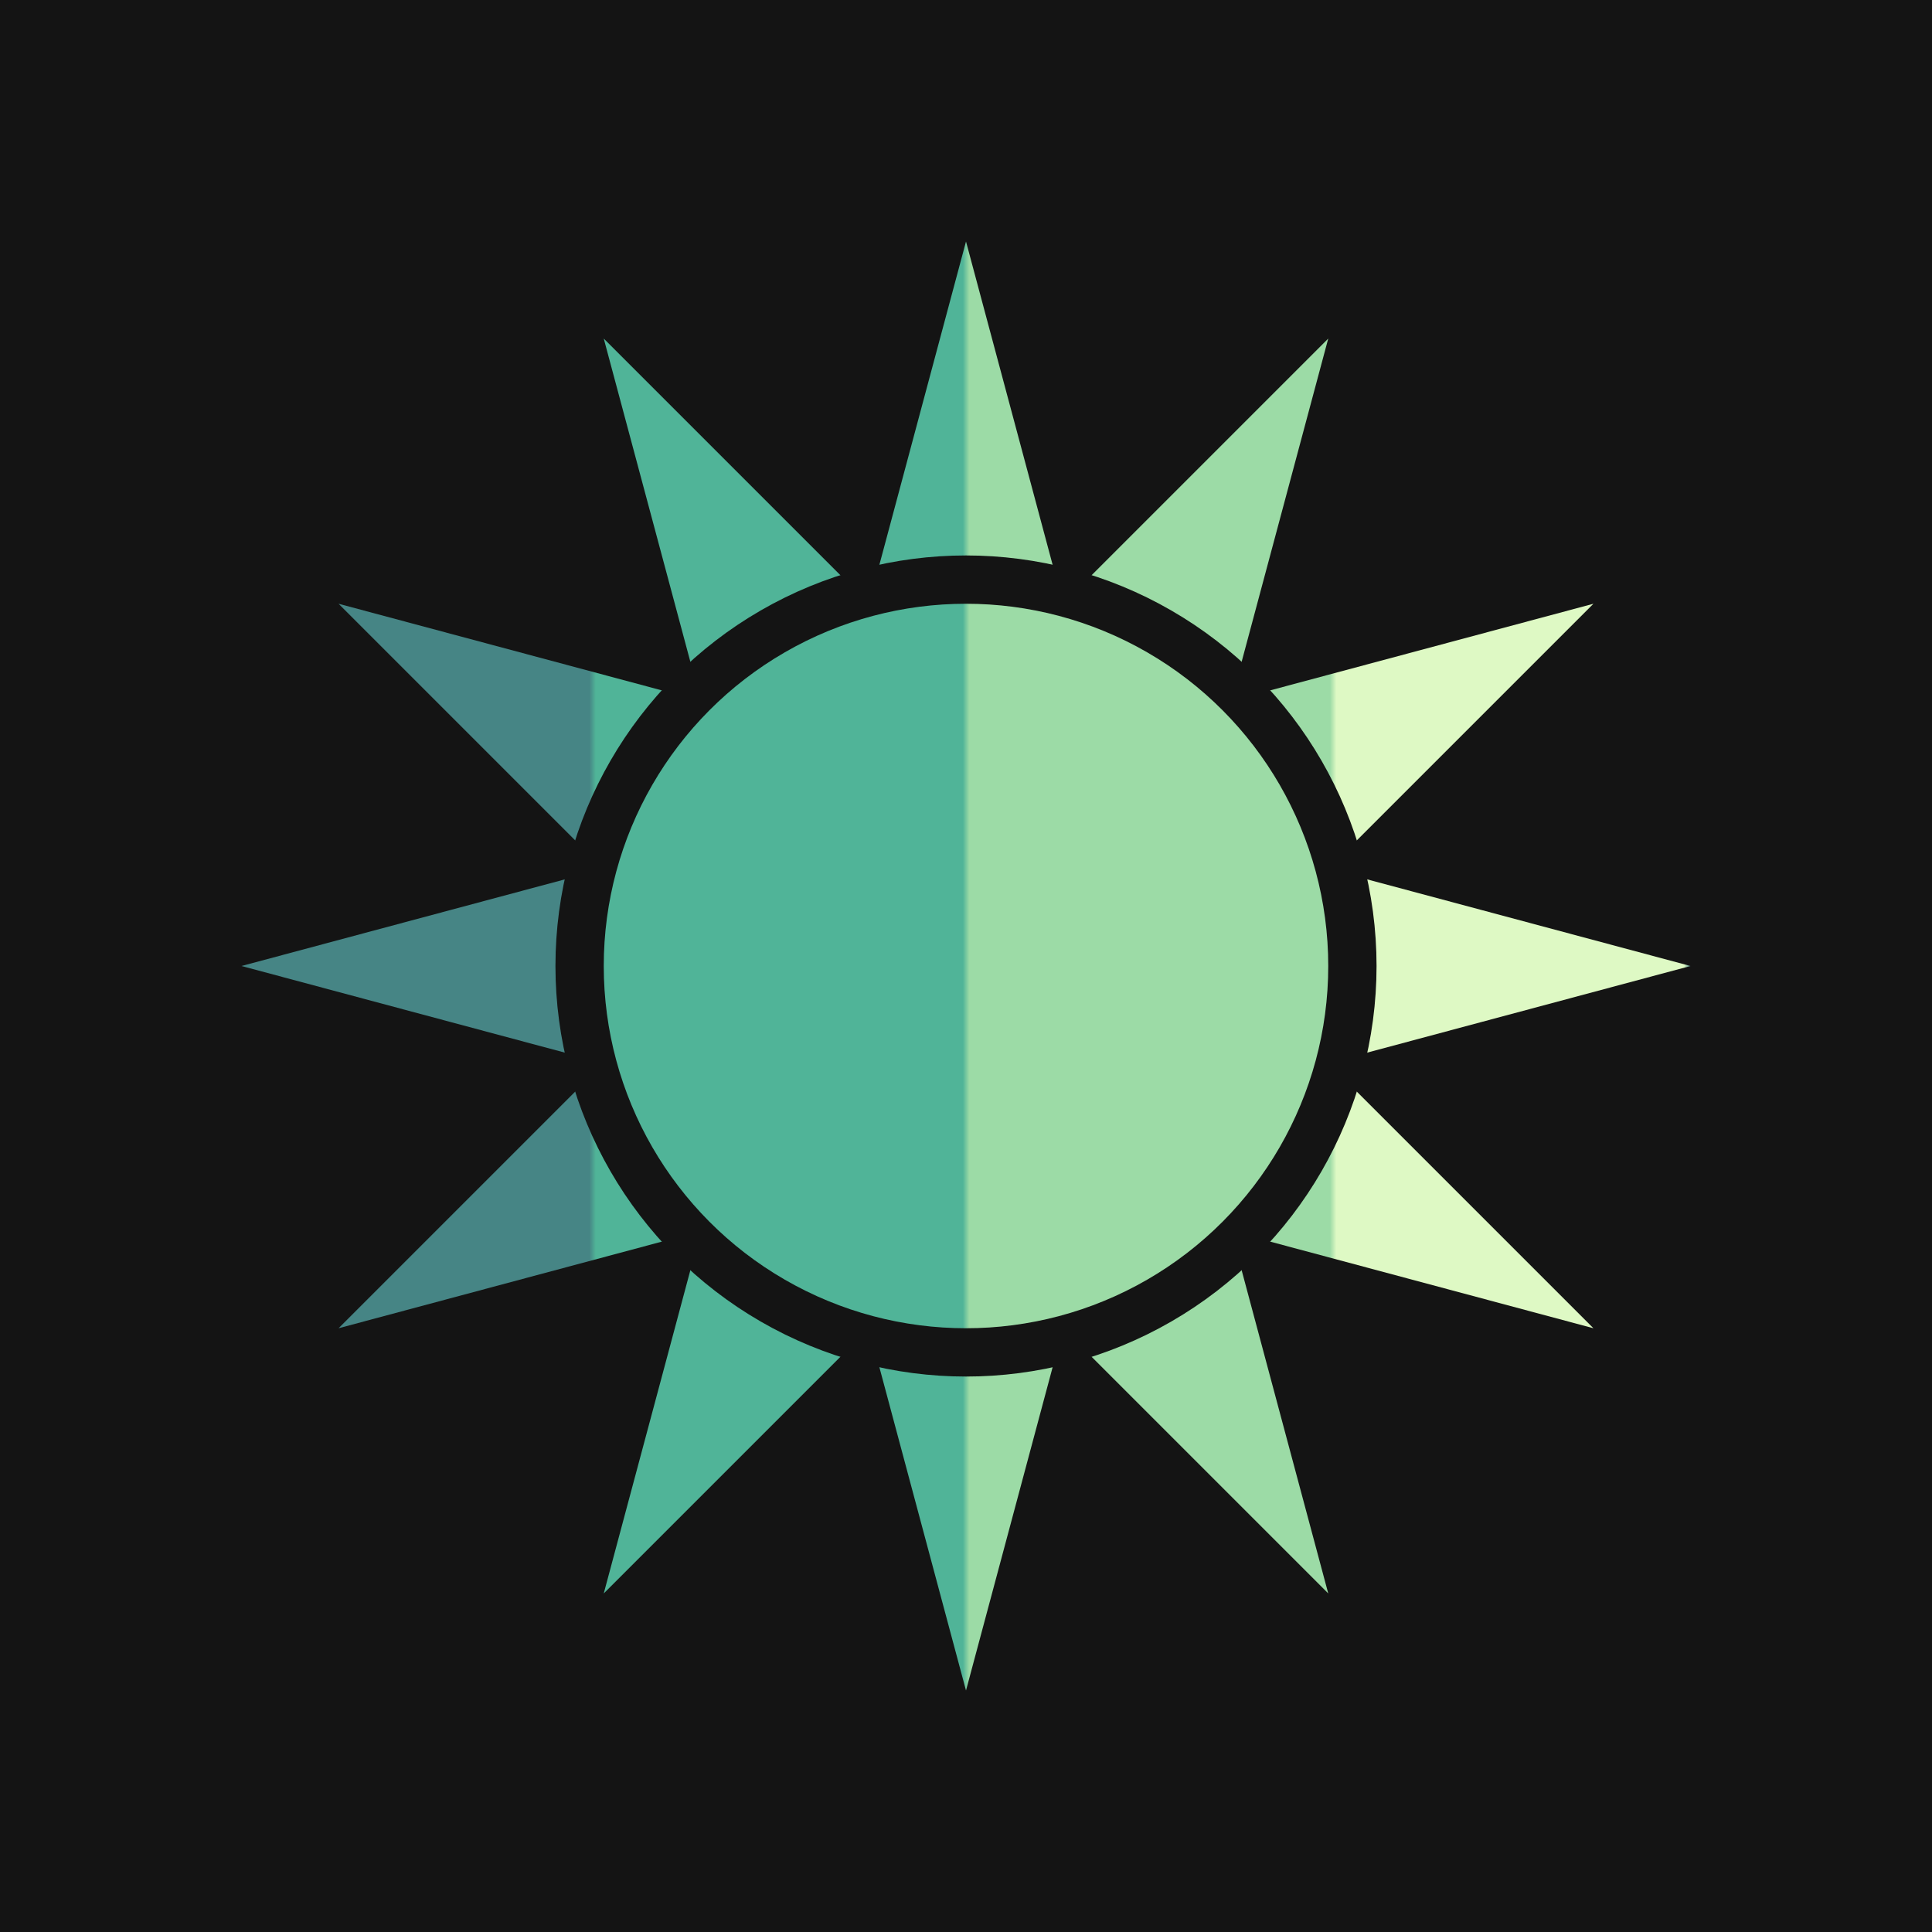 <svg xmlns="http://www.w3.org/2000/svg" width="800" height="800" viewBox="0 0 300 300" fill="#fff">
<!--Define the striped pattern-->
  <defs>
    <pattern id="stripes" patternUnits="userSpaceOnUse" width="225" height="300">
<!--First stripe-->
      <rect width="60" height="800" x="0" fill="#9CDBA6"/>
<!--Second stripe-->
      <rect width="60" height="800" x="57" fill="#DEF9C4"/>
<!--Third stripe-->
      <rect width="55" height="800" x="112" fill="#468585"/>
<!--Fourth stripe-->
      <rect width="60" height="800" x="167" fill="#50B498"/>
    </pattern>
  </defs>
<!--Transform to center the shape and maintain aspect ratio-->
  <g transform="translate(-75,0)">
    <path d="M0 0h450v300H0z" fill="#141414"/>
    <path d="M225 37.5l-56.25 209.928L322.428 93.75 112.5 150l209.928 56.25L168.75 52.572 225 262.5l56.25-209.928L127.572 206.25 337.5 150 127.572 93.75 281.25 247.428 225 37.5" fill="url(#stripes)"/>
    <circle cx="225" cy="150" r="60" stroke="#141414" stroke-width="7.5" fill="url(#stripes)"/>
  </g>
</svg>

